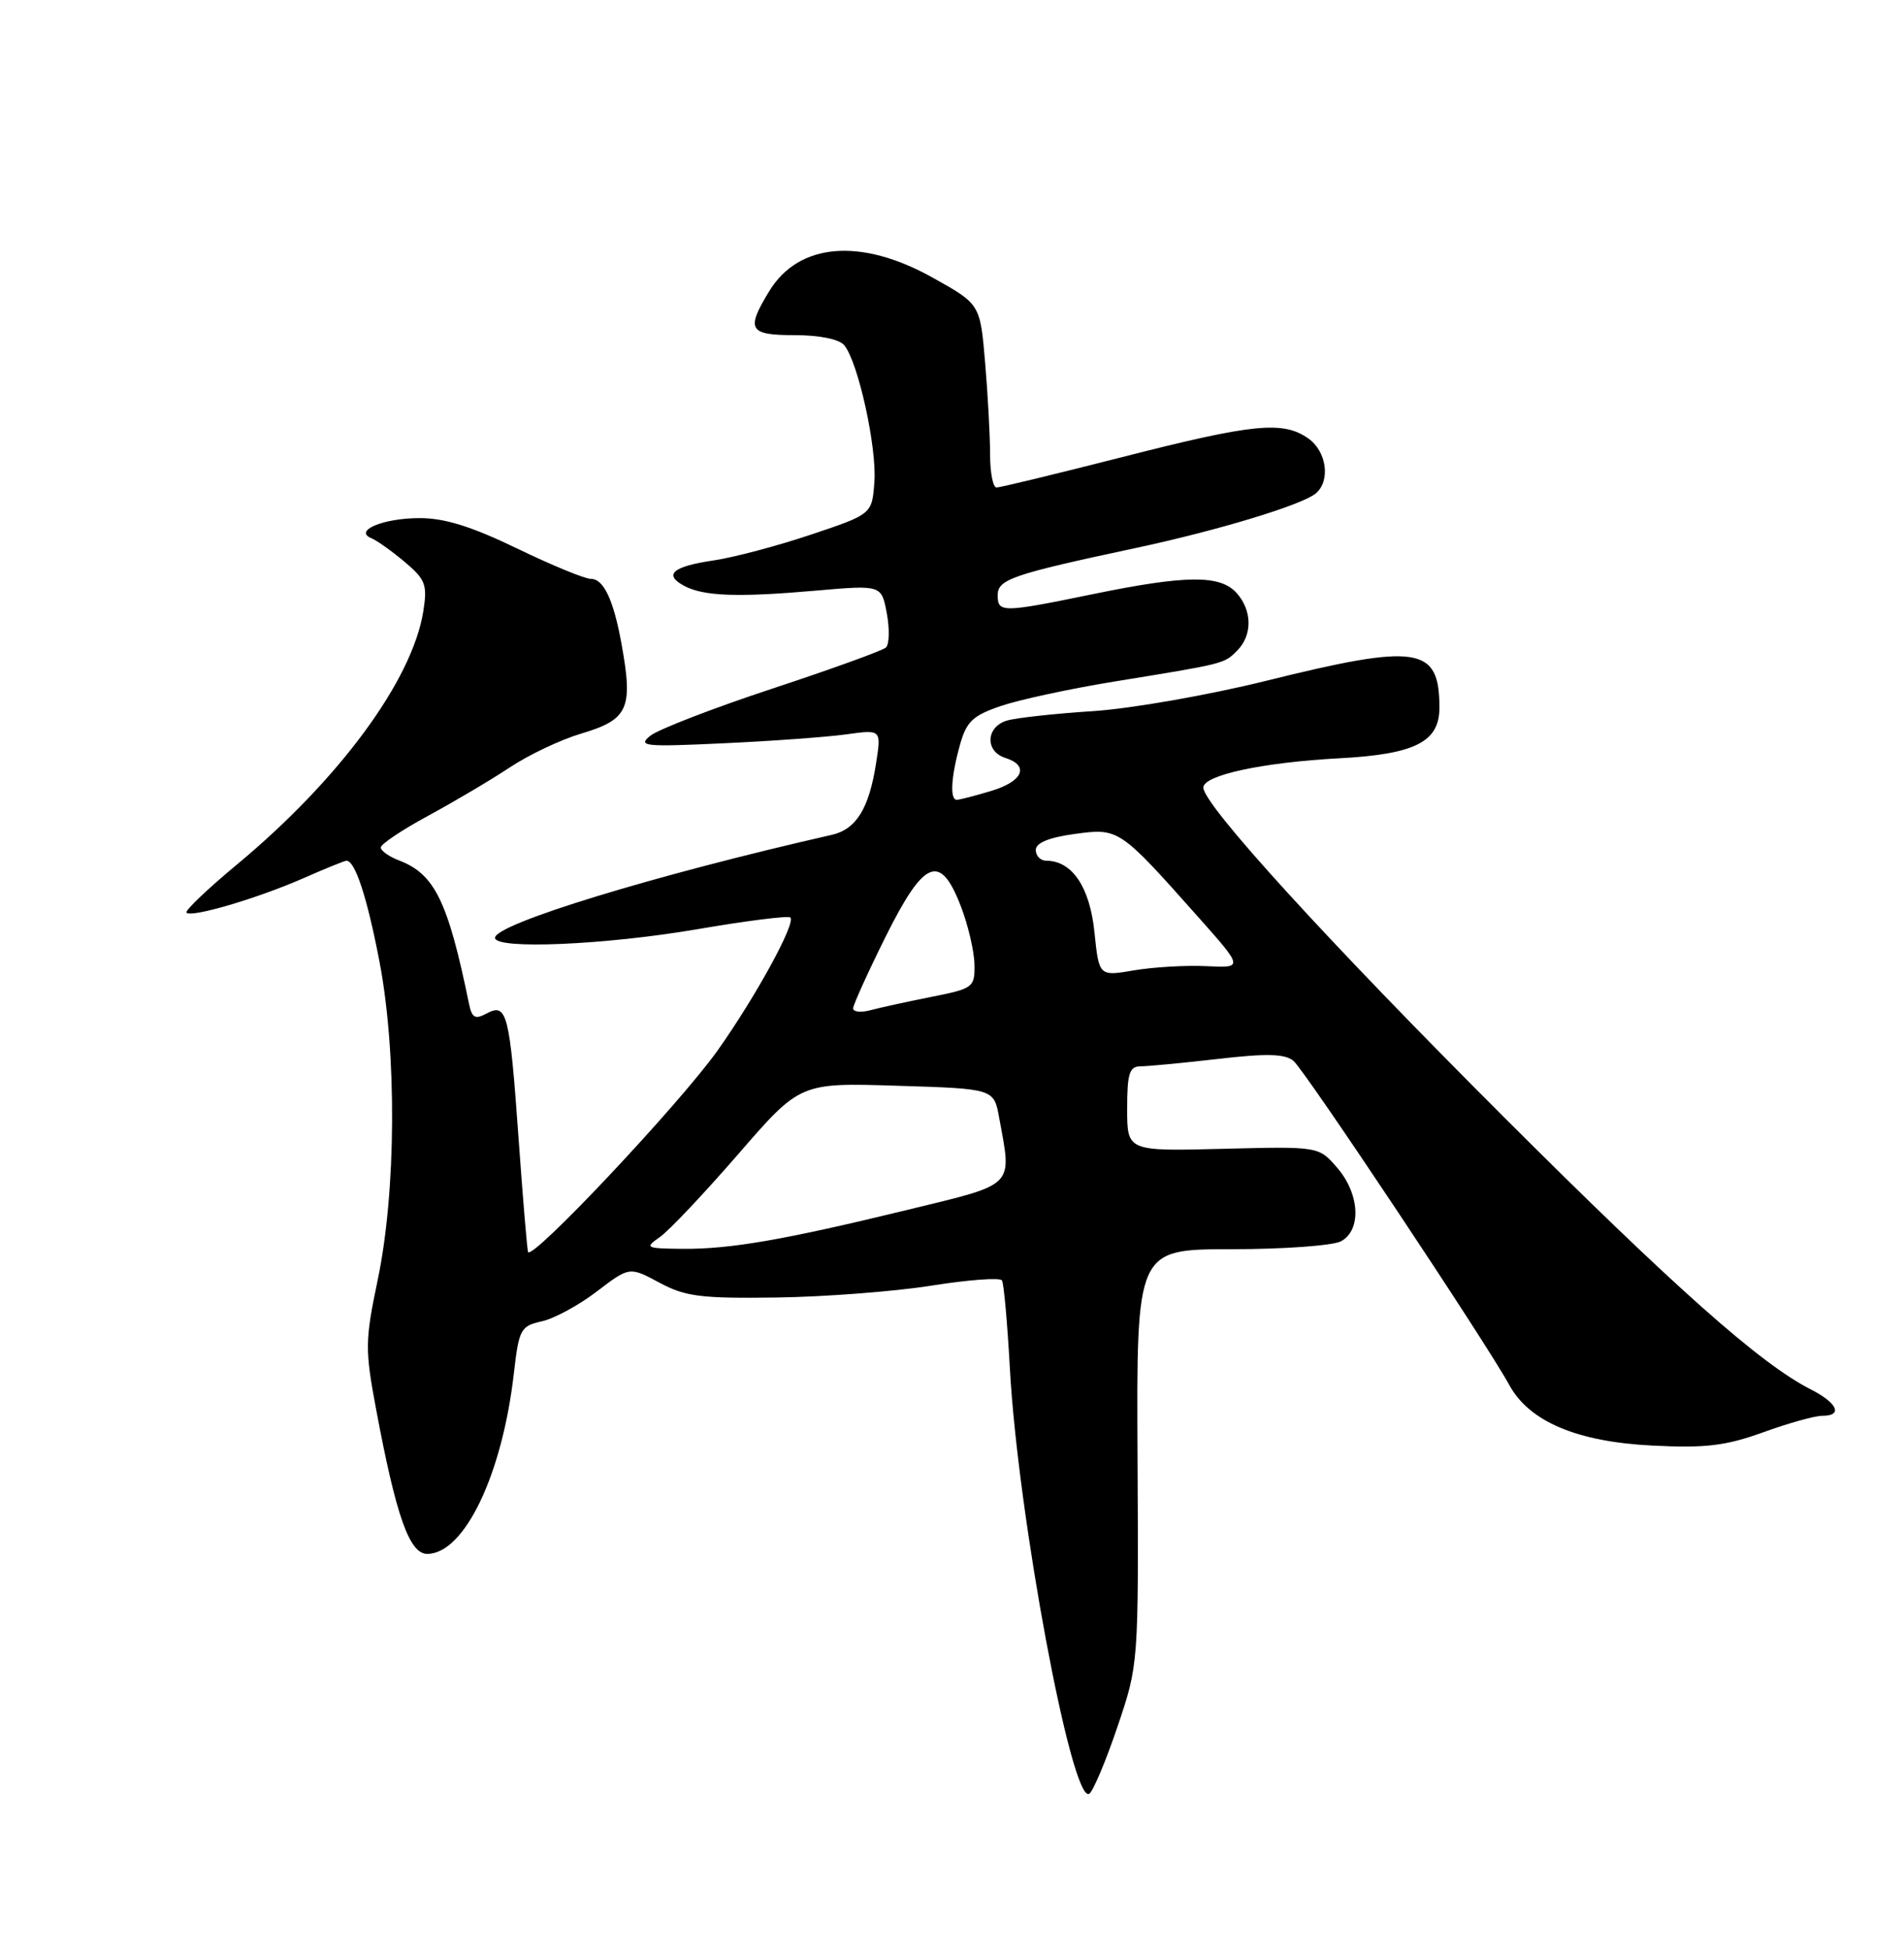 <?xml version="1.0" encoding="UTF-8" standalone="no"?>
<!DOCTYPE svg PUBLIC "-//W3C//DTD SVG 1.1//EN" "http://www.w3.org/Graphics/SVG/1.1/DTD/svg11.dtd" >
<svg xmlns="http://www.w3.org/2000/svg" xmlns:xlink="http://www.w3.org/1999/xlink" version="1.1" viewBox="0 0 250 256">
 <g >
 <path fill="currentColor"
d=" M 146.72 226.71 C 149.50 218.50 149.50 218.50 149.36 191.25 C 149.22 164.00 149.22 164.00 161.68 164.00 C 168.53 164.00 175.00 163.53 176.07 162.96 C 178.79 161.51 178.55 156.75 175.58 153.31 C 173.16 150.50 173.16 150.50 160.58 150.82 C 148.00 151.14 148.00 151.14 148.00 145.57 C 148.00 140.93 148.29 140.00 149.75 139.99 C 150.71 139.99 155.29 139.55 159.93 139.02 C 166.31 138.28 168.71 138.34 169.83 139.27 C 171.33 140.51 195.09 176.19 198.17 181.82 C 200.80 186.64 207.07 189.29 217.00 189.78 C 223.95 190.13 226.59 189.81 231.50 188.04 C 234.80 186.84 238.29 185.87 239.25 185.87 C 242.02 185.88 241.29 184.20 237.75 182.40 C 231.14 179.04 219.92 169.08 197.39 146.58 C 174.33 123.54 158.00 105.64 158.00 103.39 C 158.00 101.77 165.79 100.09 175.85 99.55 C 185.80 99.02 189.00 97.40 189.00 92.91 C 189.00 84.86 186.22 84.43 166.20 89.39 C 158.66 91.26 148.45 93.04 143.50 93.36 C 138.55 93.68 133.49 94.23 132.25 94.59 C 129.45 95.39 129.29 98.64 132.00 99.50 C 135.21 100.52 134.32 102.59 130.13 103.84 C 128.01 104.48 125.98 105.00 125.63 105.00 C 124.70 105.00 124.87 102.01 126.03 97.84 C 126.89 94.72 127.71 93.95 131.43 92.68 C 133.84 91.86 140.47 90.43 146.16 89.50 C 160.87 87.11 160.70 87.16 162.43 85.43 C 164.47 83.39 164.43 80.13 162.35 77.83 C 160.19 75.45 155.72 75.49 143.50 78.00 C 131.57 80.45 131.00 80.46 131.00 78.13 C 131.00 76.06 132.93 75.40 149.00 71.97 C 159.82 69.67 170.90 66.31 172.75 64.79 C 174.73 63.15 174.21 59.26 171.78 57.56 C 168.45 55.22 164.57 55.61 147.38 60.00 C 138.75 62.20 131.32 64.00 130.85 64.00 C 130.38 64.00 130.00 62.04 130.00 59.65 C 130.00 57.26 129.71 51.84 129.35 47.62 C 128.70 39.93 128.70 39.93 122.50 36.47 C 113.06 31.18 104.89 31.85 101.00 38.23 C 97.91 43.30 98.32 44.00 104.38 44.00 C 107.62 44.00 110.19 44.53 110.85 45.32 C 112.67 47.51 115.14 58.70 114.81 63.25 C 114.50 67.50 114.50 67.50 106.50 70.18 C 102.10 71.66 96.35 73.18 93.73 73.57 C 88.33 74.36 87.07 75.43 89.83 76.91 C 92.38 78.28 96.88 78.44 107.12 77.54 C 115.74 76.79 115.74 76.79 116.44 80.52 C 116.82 82.58 116.77 84.60 116.32 85.01 C 115.87 85.42 109.15 87.85 101.39 90.41 C 93.63 92.97 86.43 95.76 85.39 96.59 C 83.68 97.97 84.59 98.07 95.00 97.58 C 101.33 97.29 108.57 96.76 111.11 96.41 C 115.72 95.77 115.72 95.77 115.04 100.14 C 114.12 106.13 112.43 108.87 109.22 109.60 C 85.97 114.88 65.00 121.30 65.00 123.12 C 65.00 124.68 79.46 124.06 91.56 121.99 C 98.02 120.88 103.52 120.19 103.78 120.45 C 104.52 121.19 99.22 130.86 94.23 137.90 C 89.22 144.95 69.70 165.69 69.33 164.35 C 69.20 163.88 68.64 157.18 68.09 149.45 C 66.92 133.03 66.57 131.63 63.92 133.04 C 62.38 133.87 61.97 133.65 61.58 131.77 C 58.81 118.28 57.07 114.74 52.37 112.95 C 51.07 112.45 50.00 111.69 50.00 111.26 C 50.00 110.82 52.81 108.94 56.25 107.08 C 59.69 105.21 64.52 102.36 66.98 100.72 C 69.45 99.09 73.60 97.12 76.21 96.34 C 82.52 94.47 83.16 93.07 81.60 84.50 C 80.56 78.76 79.26 76.00 77.60 76.00 C 76.80 76.00 72.43 74.20 67.88 72.00 C 61.90 69.11 58.34 68.00 55.05 68.02 C 50.28 68.03 46.36 69.69 48.79 70.67 C 49.49 70.96 51.45 72.35 53.14 73.77 C 55.88 76.08 56.13 76.76 55.58 80.26 C 54.13 89.31 44.58 102.29 31.18 113.44 C 27.25 116.70 24.24 119.57 24.49 119.82 C 25.16 120.49 33.75 117.96 39.78 115.32 C 42.68 114.04 45.25 113.00 45.49 113.00 C 46.63 113.00 48.19 117.75 49.82 126.21 C 52.12 138.21 52.03 156.43 49.59 168.05 C 47.92 176.04 47.91 177.16 49.40 185.10 C 52.01 199.04 53.76 204.00 56.09 204.00 C 60.96 204.00 65.94 193.64 67.47 180.31 C 68.14 174.49 68.36 174.08 71.13 173.47 C 72.75 173.12 76.01 171.35 78.36 169.55 C 82.65 166.28 82.65 166.28 86.58 168.39 C 89.98 170.22 92.02 170.48 102.00 170.34 C 108.33 170.25 117.46 169.55 122.31 168.78 C 127.15 168.01 131.32 167.70 131.56 168.10 C 131.81 168.50 132.27 173.70 132.60 179.66 C 133.65 198.94 140.73 236.90 143.02 235.49 C 143.52 235.18 145.19 231.23 146.72 226.71 Z  M 86.66 162.39 C 87.85 161.56 92.47 156.66 96.94 151.51 C 105.06 142.14 105.06 142.14 117.78 142.54 C 130.50 142.93 130.50 142.93 131.19 146.72 C 132.88 155.93 133.46 155.35 119.25 158.81 C 102.89 162.79 95.85 164.01 89.57 163.95 C 84.76 163.90 84.61 163.82 86.66 162.39 Z  M 112.02 132.37 C 112.04 131.89 113.95 127.67 116.27 123.00 C 121.35 112.79 123.46 111.94 126.17 119.00 C 127.12 121.47 127.92 124.90 127.95 126.62 C 128.00 129.63 127.80 129.78 122.25 130.88 C 119.09 131.51 115.49 132.30 114.25 132.63 C 113.01 132.96 112.01 132.84 112.02 132.37 Z  M 143.70 122.34 C 143.09 116.45 140.76 113.00 137.39 113.00 C 136.63 113.00 136.00 112.37 136.00 111.59 C 136.00 110.66 137.71 109.95 141.07 109.49 C 146.89 108.69 146.97 108.74 157.24 120.29 C 163.28 127.08 163.28 127.08 158.39 126.84 C 155.70 126.71 151.43 126.96 148.90 127.39 C 144.30 128.18 144.30 128.18 143.70 122.34 Z "/>
</g>
</svg>